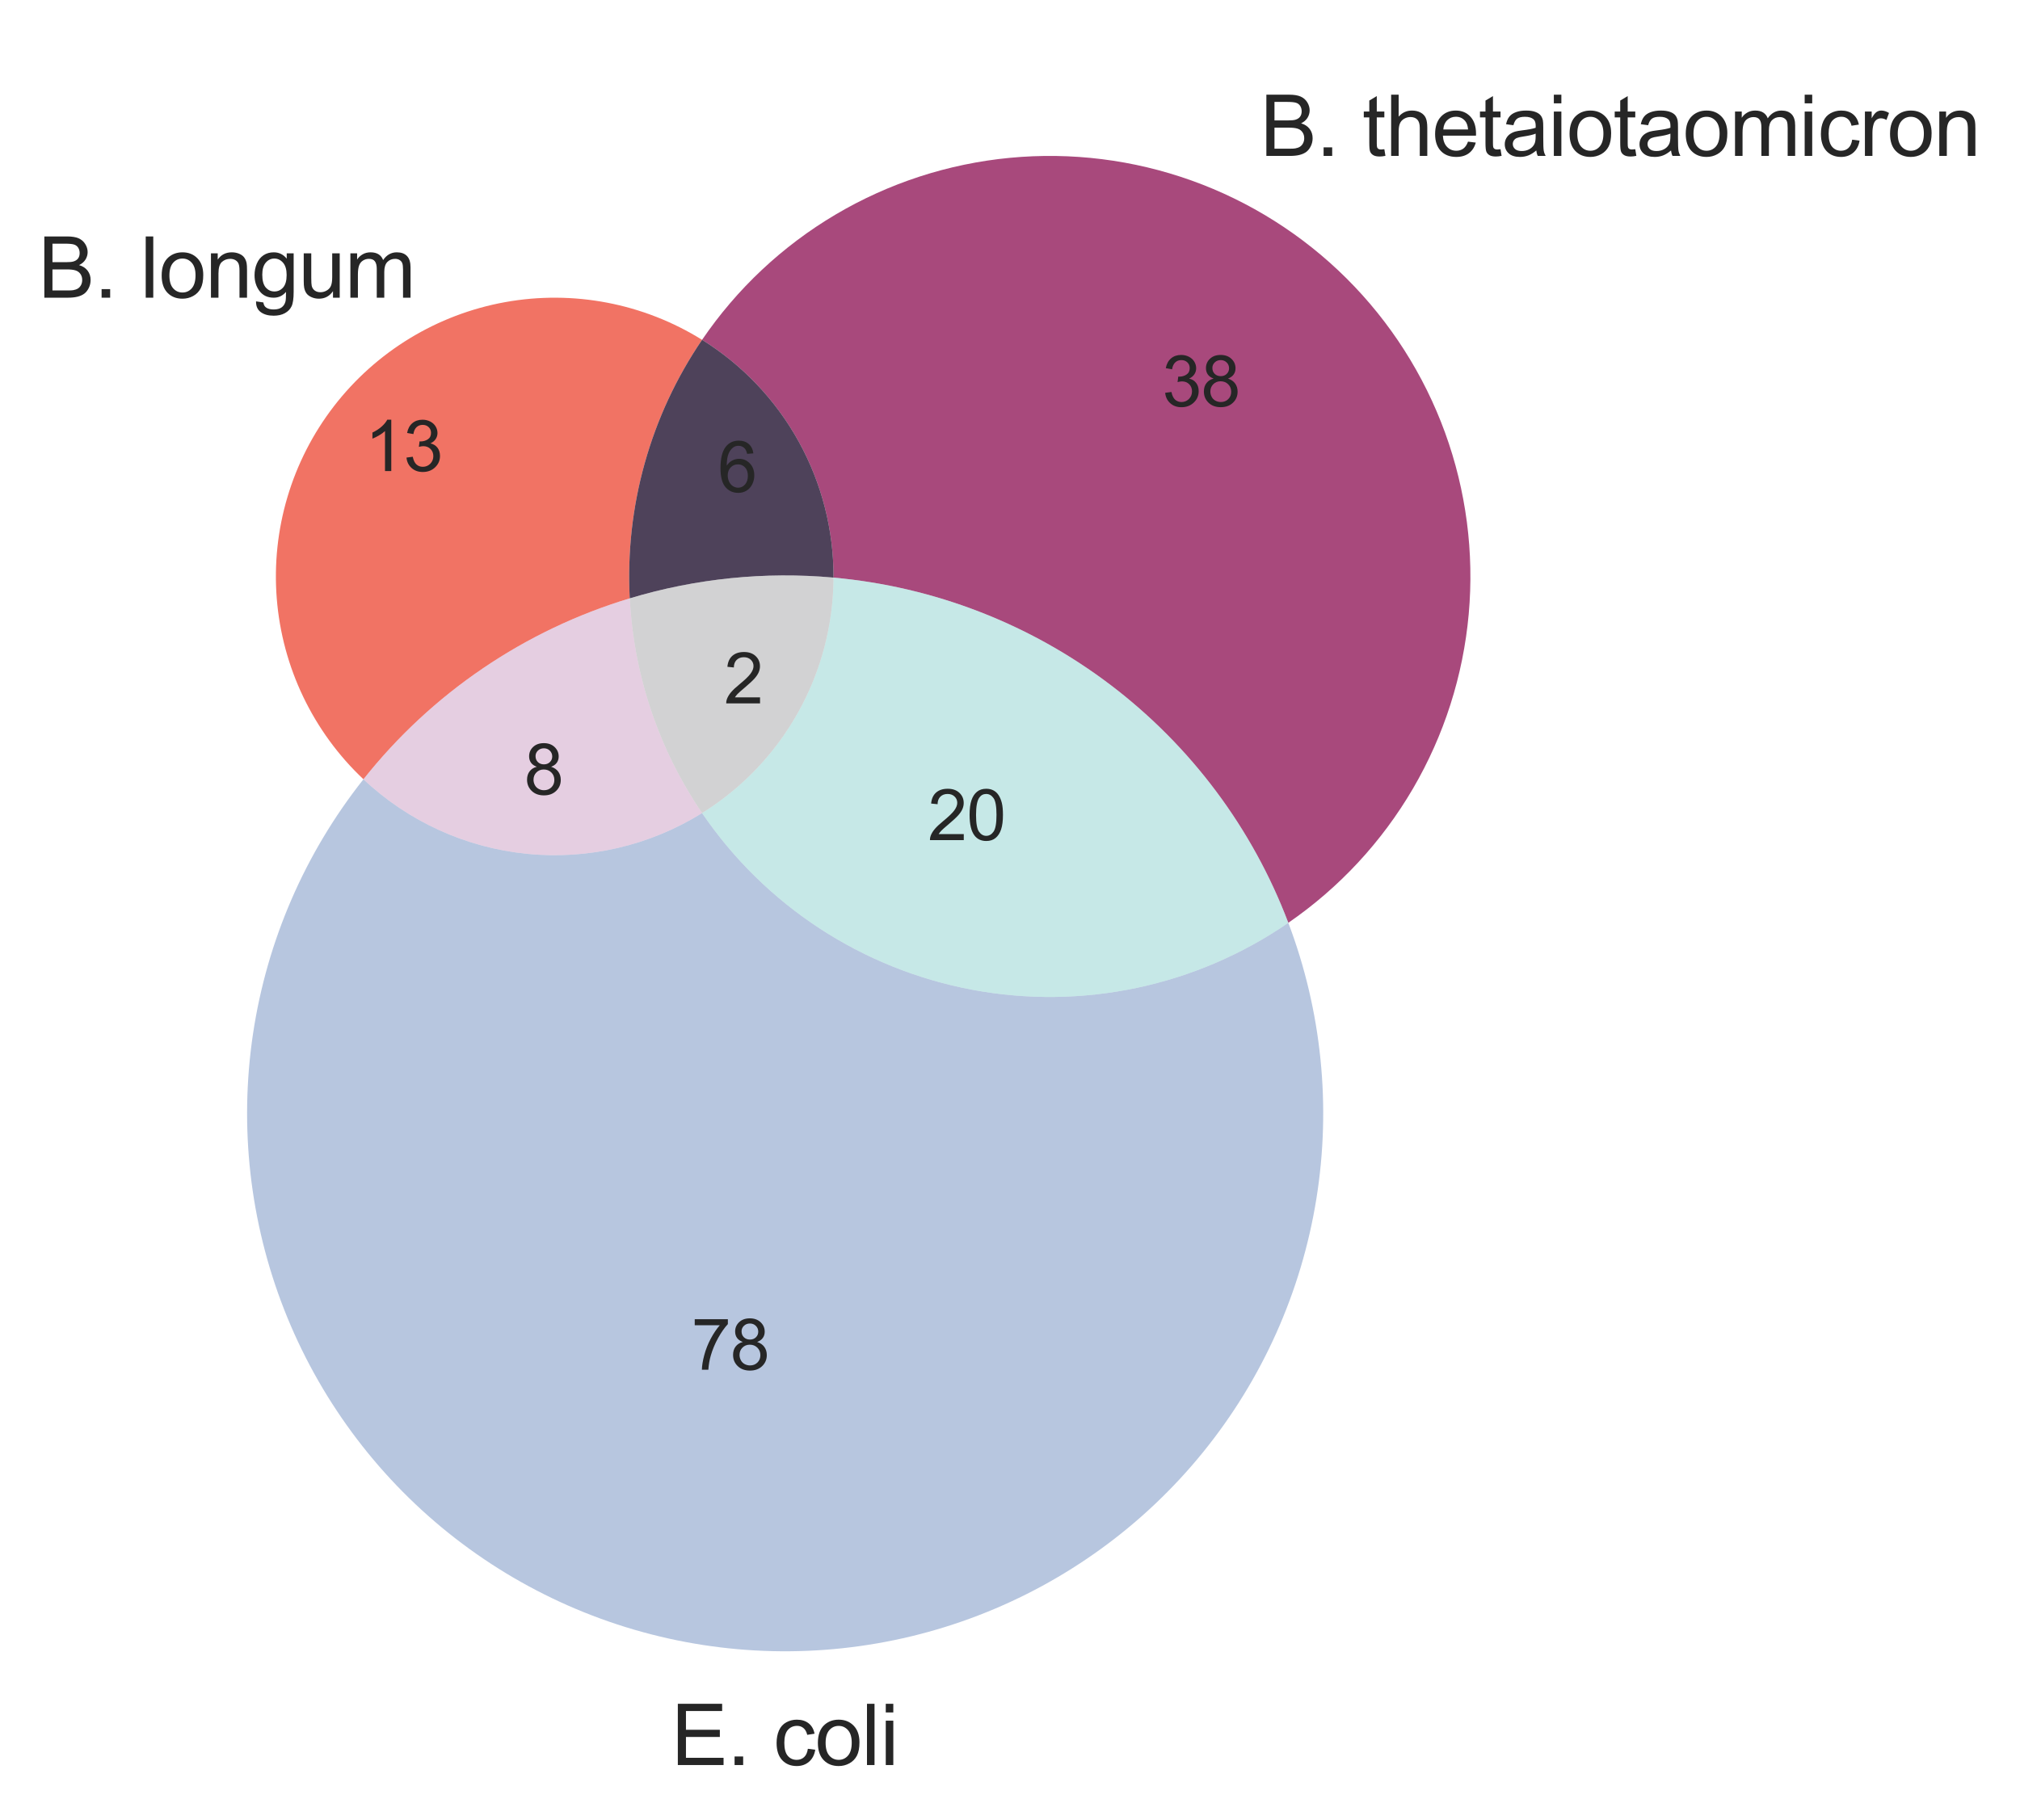 <?xml version="1.0" encoding="utf-8" standalone="no"?>
<!DOCTYPE svg PUBLIC "-//W3C//DTD SVG 1.1//EN"
  "http://www.w3.org/Graphics/SVG/1.1/DTD/svg11.dtd">
<svg xmlns:xlink="http://www.w3.org/1999/xlink" width="381.894pt" height="344.119pt" viewBox="0 0 381.894 344.119" xmlns="http://www.w3.org/2000/svg" version="1.1">
 <defs>
  <style type="text/css">*{stroke-linejoin: round; stroke-linecap: butt}</style>
 </defs>
 <g id="figure_1">
  <g id="patch_1">
   <path d="M 0 344.119 
L 381.894 344.119 
L 381.894 0 
L 0 0 
z
" style="fill: #ffffff"/>
  </g>
  <g id="axes_1">
   <g id="patch_2">
    <path d="M 132.733 64.26 
C 121.639 57.352 108.362 54.811 95.5 57.134 
C 82.639 59.457 71.09 66.483 63.114 76.836 
C 55.137 87.19 51.29 100.149 52.324 113.177 
C 53.359 126.206 59.202 138.396 68.712 147.361 
C 75.123 139.271 82.729 132.203 91.266 126.401 
C 99.804 120.6 109.175 116.131 119.058 113.15 
C 118.608 104.531 119.565 95.896 121.889 87.585 
C 124.214 79.273 127.877 71.395 132.733 64.26 
" clip-path="url(#pbe2c057aa3)" style="fill: #ed503e; opacity: 0.8"/>
   </g>
   <g id="patch_3">
    <path d="M 132.733 64.26 
C 140.366 69.013 146.657 75.641 151.006 83.511 
C 155.355 91.381 157.619 100.235 157.581 109.226 
C 176.593 110.942 194.743 117.975 209.947 129.518 
C 225.151 141.06 236.803 156.652 243.565 174.503 
C 253.187 167.879 261.232 159.214 267.127 149.128 
C 273.021 139.041 276.621 127.779 277.669 116.144 
C 278.718 104.509 277.19 92.784 273.194 81.807 
C 269.198 70.829 262.832 60.866 254.55 52.627 
C 246.267 44.388 236.27 38.075 225.271 34.138 
C 214.272 30.201 202.54 28.735 190.91 29.846 
C 179.281 30.956 168.038 34.616 157.983 40.564 
C 147.929 46.512 139.307 54.603 132.733 64.26 
" clip-path="url(#pbe2c057aa3)" style="fill: #921c5b; opacity: 0.8"/>
   </g>
   <g id="patch_4">
    <path d="M 132.733 64.26 
C 127.877 71.395 124.214 79.273 121.889 87.585 
C 119.565 95.896 118.608 104.531 119.058 113.15 
C 125.279 111.273 131.666 109.997 138.131 109.338 
C 144.596 108.68 151.109 108.642 157.581 109.226 
C 157.619 100.235 155.355 91.381 151.006 83.511 
C 146.657 75.641 140.366 69.013 132.733 64.26 
" clip-path="url(#pbe2c057aa3)" style="fill: #221331; opacity: 0.8"/>
   </g>
   <g id="patch_5">
    <path d="M 68.712 147.361 
C 57.664 161.304 50.463 177.905 47.833 195.499 
C 45.203 213.094 47.235 231.074 53.723 247.639 
C 60.212 264.204 70.934 278.78 84.814 289.907 
C 98.695 301.034 115.255 308.327 132.835 311.056 
C 150.414 313.785 168.406 311.855 185.007 305.46 
C 201.608 299.064 216.244 288.425 227.449 274.607 
C 238.654 260.789 246.04 244.27 248.868 226.706 
C 251.696 209.142 249.867 191.14 243.565 174.503 
C 234.935 180.445 225.214 184.623 214.964 186.797 
C 204.714 188.97 194.134 189.096 183.835 187.168 
C 173.536 185.239 163.719 181.294 154.949 175.56 
C 146.18 169.825 138.629 162.413 132.733 153.751 
C 122.856 159.902 111.214 162.612 99.635 161.457 
C 88.056 160.301 77.18 155.343 68.712 147.361 
" clip-path="url(#pbe2c057aa3)" style="fill: #4c72b0; opacity: 0.4"/>
   </g>
   <g id="patch_6">
    <path d="M 68.712 147.361 
C 77.18 155.343 88.056 160.301 99.635 161.457 
C 111.214 162.612 122.856 159.902 132.733 153.751 
C 128.659 147.765 125.421 141.251 123.11 134.389 
C 120.799 127.527 119.435 120.381 119.058 113.15 
C 109.175 116.131 99.804 120.6 91.266 126.401 
C 82.729 132.203 75.123 139.271 68.712 147.361 
" clip-path="url(#pbe2c057aa3)" style="fill: #be86b5; opacity: 0.4"/>
   </g>
   <g id="patch_7">
    <path d="M 157.581 109.226 
C 157.544 118.143 155.245 126.907 150.899 134.693 
C 146.554 142.48 140.303 149.038 132.733 153.751 
C 138.629 162.413 146.18 169.825 154.949 175.56 
C 163.719 181.294 173.536 185.239 183.835 187.168 
C 194.134 189.096 204.714 188.97 214.964 186.797 
C 225.214 184.623 234.935 180.445 243.565 174.503 
C 236.803 156.652 225.151 141.06 209.947 129.518 
C 194.743 117.975 176.593 110.942 157.581 109.226 
" clip-path="url(#pbe2c057aa3)" style="fill: #71c5c4; opacity: 0.4"/>
   </g>
   <g id="patch_8">
    <path d="M 119.058 113.15 
C 119.435 120.381 120.799 127.527 123.11 134.389 
C 125.421 141.251 128.659 147.765 132.733 153.751 
C 140.303 149.038 146.554 142.48 150.899 134.693 
C 155.245 126.907 157.544 118.143 157.581 109.226 
C 151.109 108.642 144.596 108.68 138.131 109.338 
C 131.666 109.997 125.279 111.273 119.058 113.15 
" clip-path="url(#pbe2c057aa3)" style="fill: #8f9091; opacity: 0.4"/>
   </g>
   <g id="text_1">
    <!-- 13 -->
    <g style="fill: #262626" transform="translate(68.939 89.083) scale(0.132 -0.132)">
     <defs>
      <path id="ArialMT-31" d="M 2384 0 
L 1822 0 
L 1822 3584 
Q 1619 3391 1289 3197 
Q 959 3003 697 2906 
L 697 3450 
Q 1169 3672 1522 3987 
Q 1875 4303 2022 4600 
L 2384 4600 
L 2384 0 
z
" transform="scale(0.016)"/>
      <path id="ArialMT-33" d="M 269 1209 
L 831 1284 
Q 928 806 1161 595 
Q 1394 384 1728 384 
Q 2125 384 2398 659 
Q 2672 934 2672 1341 
Q 2672 1728 2419 1979 
Q 2166 2231 1775 2231 
Q 1616 2231 1378 2169 
L 1441 2663 
Q 1497 2656 1531 2656 
Q 1891 2656 2178 2843 
Q 2466 3031 2466 3422 
Q 2466 3731 2256 3934 
Q 2047 4138 1716 4138 
Q 1388 4138 1169 3931 
Q 950 3725 888 3313 
L 325 3413 
Q 428 3978 793 4289 
Q 1159 4600 1703 4600 
Q 2078 4600 2393 4439 
Q 2709 4278 2876 4000 
Q 3044 3722 3044 3409 
Q 3044 3113 2884 2869 
Q 2725 2625 2413 2481 
Q 2819 2388 3044 2092 
Q 3269 1797 3269 1353 
Q 3269 753 2831 336 
Q 2394 -81 1725 -81 
Q 1122 -81 723 278 
Q 325 638 269 1209 
z
" transform="scale(0.016)"/>
     </defs>
     <use xlink:href="#ArialMT-31"/>
     <use xlink:href="#ArialMT-33" transform="translate(55.615 0)"/>
    </g>
   </g>
   <g id="text_2">
    <!-- 38 -->
    <g style="fill: #262626" transform="translate(219.714 76.834) scale(0.132 -0.132)">
     <defs>
      <path id="ArialMT-38" d="M 1131 2484 
Q 781 2613 612 2850 
Q 444 3088 444 3419 
Q 444 3919 803 4259 
Q 1163 4600 1759 4600 
Q 2359 4600 2725 4251 
Q 3091 3903 3091 3403 
Q 3091 3084 2923 2848 
Q 2756 2613 2416 2484 
Q 2838 2347 3058 2040 
Q 3278 1734 3278 1309 
Q 3278 722 2862 322 
Q 2447 -78 1769 -78 
Q 1091 -78 675 323 
Q 259 725 259 1325 
Q 259 1772 486 2073 
Q 713 2375 1131 2484 
z
M 1019 3438 
Q 1019 3113 1228 2906 
Q 1438 2700 1772 2700 
Q 2097 2700 2305 2904 
Q 2513 3109 2513 3406 
Q 2513 3716 2298 3927 
Q 2084 4138 1766 4138 
Q 1444 4138 1231 3931 
Q 1019 3725 1019 3438 
z
M 838 1322 
Q 838 1081 952 856 
Q 1066 631 1291 507 
Q 1516 384 1775 384 
Q 2178 384 2440 643 
Q 2703 903 2703 1303 
Q 2703 1709 2433 1975 
Q 2163 2241 1756 2241 
Q 1359 2241 1098 1978 
Q 838 1716 838 1322 
z
" transform="scale(0.016)"/>
     </defs>
     <use xlink:href="#ArialMT-33"/>
     <use xlink:href="#ArialMT-38" transform="translate(55.615 0)"/>
    </g>
   </g>
   <g id="text_3">
    <!-- 6 -->
    <g style="fill: #262626" transform="translate(135.706 93.038) scale(0.132 -0.132)">
     <defs>
      <path id="ArialMT-36" d="M 3184 3459 
L 2625 3416 
Q 2550 3747 2413 3897 
Q 2184 4138 1850 4138 
Q 1581 4138 1378 3988 
Q 1113 3794 959 3422 
Q 806 3050 800 2363 
Q 1003 2672 1297 2822 
Q 1591 2972 1913 2972 
Q 2475 2972 2870 2558 
Q 3266 2144 3266 1488 
Q 3266 1056 3080 686 
Q 2894 316 2569 119 
Q 2244 -78 1831 -78 
Q 1128 -78 684 439 
Q 241 956 241 2144 
Q 241 3472 731 4075 
Q 1159 4600 1884 4600 
Q 2425 4600 2770 4297 
Q 3116 3994 3184 3459 
z
M 888 1484 
Q 888 1194 1011 928 
Q 1134 663 1356 523 
Q 1578 384 1822 384 
Q 2178 384 2434 671 
Q 2691 959 2691 1453 
Q 2691 1928 2437 2201 
Q 2184 2475 1800 2475 
Q 1419 2475 1153 2201 
Q 888 1928 888 1484 
z
" transform="scale(0.016)"/>
     </defs>
     <use xlink:href="#ArialMT-36"/>
    </g>
   </g>
   <g id="text_4">
    <!-- 78 -->
    <g style="fill: #262626" transform="translate(130.704 259.014) scale(0.132 -0.132)">
     <defs>
      <path id="ArialMT-37" d="M 303 3981 
L 303 4522 
L 3269 4522 
L 3269 4084 
Q 2831 3619 2401 2847 
Q 1972 2075 1738 1259 
Q 1569 684 1522 0 
L 944 0 
Q 953 541 1156 1306 
Q 1359 2072 1739 2783 
Q 2119 3494 2547 3981 
L 303 3981 
z
" transform="scale(0.016)"/>
     </defs>
     <use xlink:href="#ArialMT-37"/>
     <use xlink:href="#ArialMT-38" transform="translate(55.615 0)"/>
    </g>
   </g>
   <g id="text_5">
    <!-- 8 -->
    <g style="fill: #262626" transform="translate(99.095 150.243) scale(0.132 -0.132)">
     <use xlink:href="#ArialMT-38"/>
    </g>
   </g>
   <g id="text_6">
    <!-- 20 -->
    <g style="fill: #262626" transform="translate(175.403 158.869) scale(0.132 -0.132)">
     <defs>
      <path id="ArialMT-32" d="M 3222 541 
L 3222 0 
L 194 0 
Q 188 203 259 391 
Q 375 700 629 1000 
Q 884 1300 1366 1694 
Q 2113 2306 2375 2664 
Q 2638 3022 2638 3341 
Q 2638 3675 2398 3904 
Q 2159 4134 1775 4134 
Q 1369 4134 1125 3890 
Q 881 3647 878 3216 
L 300 3275 
Q 359 3922 746 4261 
Q 1134 4600 1788 4600 
Q 2447 4600 2831 4234 
Q 3216 3869 3216 3328 
Q 3216 3053 3103 2787 
Q 2991 2522 2730 2228 
Q 2469 1934 1863 1422 
Q 1356 997 1212 845 
Q 1069 694 975 541 
L 3222 541 
z
" transform="scale(0.016)"/>
      <path id="ArialMT-30" d="M 266 2259 
Q 266 3072 433 3567 
Q 600 4063 929 4331 
Q 1259 4600 1759 4600 
Q 2128 4600 2406 4451 
Q 2684 4303 2865 4023 
Q 3047 3744 3150 3342 
Q 3253 2941 3253 2259 
Q 3253 1453 3087 958 
Q 2922 463 2592 192 
Q 2263 -78 1759 -78 
Q 1097 -78 719 397 
Q 266 969 266 2259 
z
M 844 2259 
Q 844 1131 1108 757 
Q 1372 384 1759 384 
Q 2147 384 2411 759 
Q 2675 1134 2675 2259 
Q 2675 3391 2411 3762 
Q 2147 4134 1753 4134 
Q 1366 4134 1134 3806 
Q 844 3388 844 2259 
z
" transform="scale(0.016)"/>
     </defs>
     <use xlink:href="#ArialMT-32"/>
     <use xlink:href="#ArialMT-30" transform="translate(55.615 0)"/>
    </g>
   </g>
   <g id="text_7">
    <!-- 2 -->
    <g style="fill: #262626" transform="translate(136.885 133.01) scale(0.132 -0.132)">
     <use xlink:href="#ArialMT-32"/>
    </g>
   </g>
   <g id="text_8">
    <!-- B. longum -->
    <g style="fill: #262626" transform="translate(7.2 56.294) scale(0.158 -0.158)">
     <defs>
      <path id="ArialMT-42" d="M 469 0 
L 469 4581 
L 2188 4581 
Q 2713 4581 3030 4442 
Q 3347 4303 3526 4014 
Q 3706 3725 3706 3409 
Q 3706 3116 3547 2856 
Q 3388 2597 3066 2438 
Q 3481 2316 3704 2022 
Q 3928 1728 3928 1328 
Q 3928 1006 3792 729 
Q 3656 453 3456 303 
Q 3256 153 2954 76 
Q 2653 0 2216 0 
L 469 0 
z
M 1075 2656 
L 2066 2656 
Q 2469 2656 2644 2709 
Q 2875 2778 2992 2937 
Q 3109 3097 3109 3338 
Q 3109 3566 3000 3739 
Q 2891 3913 2687 3977 
Q 2484 4041 1991 4041 
L 1075 4041 
L 1075 2656 
z
M 1075 541 
L 2216 541 
Q 2509 541 2628 563 
Q 2838 600 2978 687 
Q 3119 775 3209 942 
Q 3300 1109 3300 1328 
Q 3300 1584 3169 1773 
Q 3038 1963 2805 2039 
Q 2572 2116 2134 2116 
L 1075 2116 
L 1075 541 
z
" transform="scale(0.016)"/>
      <path id="ArialMT-2e" d="M 581 0 
L 581 641 
L 1222 641 
L 1222 0 
L 581 0 
z
" transform="scale(0.016)"/>
      <path id="ArialMT-20" transform="scale(0.016)"/>
      <path id="ArialMT-6c" d="M 409 0 
L 409 4581 
L 972 4581 
L 972 0 
L 409 0 
z
" transform="scale(0.016)"/>
      <path id="ArialMT-6f" d="M 213 1659 
Q 213 2581 725 3025 
Q 1153 3394 1769 3394 
Q 2453 3394 2887 2945 
Q 3322 2497 3322 1706 
Q 3322 1066 3130 698 
Q 2938 331 2570 128 
Q 2203 -75 1769 -75 
Q 1072 -75 642 372 
Q 213 819 213 1659 
z
M 791 1659 
Q 791 1022 1069 705 
Q 1347 388 1769 388 
Q 2188 388 2466 706 
Q 2744 1025 2744 1678 
Q 2744 2294 2464 2611 
Q 2184 2928 1769 2928 
Q 1347 2928 1069 2612 
Q 791 2297 791 1659 
z
" transform="scale(0.016)"/>
      <path id="ArialMT-6e" d="M 422 0 
L 422 3319 
L 928 3319 
L 928 2847 
Q 1294 3394 1984 3394 
Q 2284 3394 2536 3286 
Q 2788 3178 2913 3003 
Q 3038 2828 3088 2588 
Q 3119 2431 3119 2041 
L 3119 0 
L 2556 0 
L 2556 2019 
Q 2556 2363 2490 2533 
Q 2425 2703 2258 2804 
Q 2091 2906 1866 2906 
Q 1506 2906 1245 2678 
Q 984 2450 984 1813 
L 984 0 
L 422 0 
z
" transform="scale(0.016)"/>
      <path id="ArialMT-67" d="M 319 -275 
L 866 -356 
Q 900 -609 1056 -725 
Q 1266 -881 1628 -881 
Q 2019 -881 2231 -725 
Q 2444 -569 2519 -288 
Q 2563 -116 2559 434 
Q 2191 0 1641 0 
Q 956 0 581 494 
Q 206 988 206 1678 
Q 206 2153 378 2554 
Q 550 2956 876 3175 
Q 1203 3394 1644 3394 
Q 2231 3394 2613 2919 
L 2613 3319 
L 3131 3319 
L 3131 450 
Q 3131 -325 2973 -648 
Q 2816 -972 2473 -1159 
Q 2131 -1347 1631 -1347 
Q 1038 -1347 672 -1080 
Q 306 -813 319 -275 
z
M 784 1719 
Q 784 1066 1043 766 
Q 1303 466 1694 466 
Q 2081 466 2343 764 
Q 2606 1063 2606 1700 
Q 2606 2309 2336 2618 
Q 2066 2928 1684 2928 
Q 1309 2928 1046 2623 
Q 784 2319 784 1719 
z
" transform="scale(0.016)"/>
      <path id="ArialMT-75" d="M 2597 0 
L 2597 488 
Q 2209 -75 1544 -75 
Q 1250 -75 995 37 
Q 741 150 617 320 
Q 494 491 444 738 
Q 409 903 409 1263 
L 409 3319 
L 972 3319 
L 972 1478 
Q 972 1038 1006 884 
Q 1059 663 1231 536 
Q 1403 409 1656 409 
Q 1909 409 2131 539 
Q 2353 669 2445 892 
Q 2538 1116 2538 1541 
L 2538 3319 
L 3100 3319 
L 3100 0 
L 2597 0 
z
" transform="scale(0.016)"/>
      <path id="ArialMT-6d" d="M 422 0 
L 422 3319 
L 925 3319 
L 925 2853 
Q 1081 3097 1340 3245 
Q 1600 3394 1931 3394 
Q 2300 3394 2536 3241 
Q 2772 3088 2869 2813 
Q 3263 3394 3894 3394 
Q 4388 3394 4653 3120 
Q 4919 2847 4919 2278 
L 4919 0 
L 4359 0 
L 4359 2091 
Q 4359 2428 4304 2576 
Q 4250 2725 4106 2815 
Q 3963 2906 3769 2906 
Q 3419 2906 3187 2673 
Q 2956 2441 2956 1928 
L 2956 0 
L 2394 0 
L 2394 2156 
Q 2394 2531 2256 2718 
Q 2119 2906 1806 2906 
Q 1569 2906 1367 2781 
Q 1166 2656 1075 2415 
Q 984 2175 984 1722 
L 984 0 
L 422 0 
z
" transform="scale(0.016)"/>
     </defs>
     <use xlink:href="#ArialMT-42"/>
     <use xlink:href="#ArialMT-2e" transform="translate(66.699 0)"/>
     <use xlink:href="#ArialMT-20" transform="translate(94.482 0)"/>
     <use xlink:href="#ArialMT-6c" transform="translate(122.266 0)"/>
     <use xlink:href="#ArialMT-6f" transform="translate(144.482 0)"/>
     <use xlink:href="#ArialMT-6e" transform="translate(200.098 0)"/>
     <use xlink:href="#ArialMT-67" transform="translate(255.713 0)"/>
     <use xlink:href="#ArialMT-75" transform="translate(311.328 0)"/>
     <use xlink:href="#ArialMT-6d" transform="translate(366.943 0)"/>
    </g>
   </g>
   <g id="text_9">
    <!-- B. thetaiotaomicron -->
    <g style="fill: #262626" transform="translate(238.23 29.486) scale(0.158 -0.158)">
     <defs>
      <path id="ArialMT-74" d="M 1650 503 
L 1731 6 
Q 1494 -44 1306 -44 
Q 1000 -44 831 53 
Q 663 150 594 308 
Q 525 466 525 972 
L 525 2881 
L 113 2881 
L 113 3319 
L 525 3319 
L 525 4141 
L 1084 4478 
L 1084 3319 
L 1650 3319 
L 1650 2881 
L 1084 2881 
L 1084 941 
Q 1084 700 1114 631 
Q 1144 563 1211 522 
Q 1278 481 1403 481 
Q 1497 481 1650 503 
z
" transform="scale(0.016)"/>
      <path id="ArialMT-68" d="M 422 0 
L 422 4581 
L 984 4581 
L 984 2938 
Q 1378 3394 1978 3394 
Q 2347 3394 2619 3248 
Q 2891 3103 3008 2847 
Q 3125 2591 3125 2103 
L 3125 0 
L 2563 0 
L 2563 2103 
Q 2563 2525 2380 2717 
Q 2197 2909 1863 2909 
Q 1613 2909 1392 2779 
Q 1172 2650 1078 2428 
Q 984 2206 984 1816 
L 984 0 
L 422 0 
z
" transform="scale(0.016)"/>
      <path id="ArialMT-65" d="M 2694 1069 
L 3275 997 
Q 3138 488 2766 206 
Q 2394 -75 1816 -75 
Q 1088 -75 661 373 
Q 234 822 234 1631 
Q 234 2469 665 2931 
Q 1097 3394 1784 3394 
Q 2450 3394 2872 2941 
Q 3294 2488 3294 1666 
Q 3294 1616 3291 1516 
L 816 1516 
Q 847 969 1125 678 
Q 1403 388 1819 388 
Q 2128 388 2347 550 
Q 2566 713 2694 1069 
z
M 847 1978 
L 2700 1978 
Q 2663 2397 2488 2606 
Q 2219 2931 1791 2931 
Q 1403 2931 1139 2672 
Q 875 2413 847 1978 
z
" transform="scale(0.016)"/>
      <path id="ArialMT-61" d="M 2588 409 
Q 2275 144 1986 34 
Q 1697 -75 1366 -75 
Q 819 -75 525 192 
Q 231 459 231 875 
Q 231 1119 342 1320 
Q 453 1522 633 1644 
Q 813 1766 1038 1828 
Q 1203 1872 1538 1913 
Q 2219 1994 2541 2106 
Q 2544 2222 2544 2253 
Q 2544 2597 2384 2738 
Q 2169 2928 1744 2928 
Q 1347 2928 1158 2789 
Q 969 2650 878 2297 
L 328 2372 
Q 403 2725 575 2942 
Q 747 3159 1072 3276 
Q 1397 3394 1825 3394 
Q 2250 3394 2515 3294 
Q 2781 3194 2906 3042 
Q 3031 2891 3081 2659 
Q 3109 2516 3109 2141 
L 3109 1391 
Q 3109 606 3145 398 
Q 3181 191 3288 0 
L 2700 0 
Q 2613 175 2588 409 
z
M 2541 1666 
Q 2234 1541 1622 1453 
Q 1275 1403 1131 1340 
Q 988 1278 909 1158 
Q 831 1038 831 891 
Q 831 666 1001 516 
Q 1172 366 1500 366 
Q 1825 366 2078 508 
Q 2331 650 2450 897 
Q 2541 1088 2541 1459 
L 2541 1666 
z
" transform="scale(0.016)"/>
      <path id="ArialMT-69" d="M 425 3934 
L 425 4581 
L 988 4581 
L 988 3934 
L 425 3934 
z
M 425 0 
L 425 3319 
L 988 3319 
L 988 0 
L 425 0 
z
" transform="scale(0.016)"/>
      <path id="ArialMT-63" d="M 2588 1216 
L 3141 1144 
Q 3050 572 2676 248 
Q 2303 -75 1759 -75 
Q 1078 -75 664 370 
Q 250 816 250 1647 
Q 250 2184 428 2587 
Q 606 2991 970 3192 
Q 1334 3394 1763 3394 
Q 2303 3394 2647 3120 
Q 2991 2847 3088 2344 
L 2541 2259 
Q 2463 2594 2264 2762 
Q 2066 2931 1784 2931 
Q 1359 2931 1093 2626 
Q 828 2322 828 1663 
Q 828 994 1084 691 
Q 1341 388 1753 388 
Q 2084 388 2306 591 
Q 2528 794 2588 1216 
z
" transform="scale(0.016)"/>
      <path id="ArialMT-72" d="M 416 0 
L 416 3319 
L 922 3319 
L 922 2816 
Q 1116 3169 1280 3281 
Q 1444 3394 1641 3394 
Q 1925 3394 2219 3213 
L 2025 2691 
Q 1819 2813 1613 2813 
Q 1428 2813 1281 2702 
Q 1134 2591 1072 2394 
Q 978 2094 978 1738 
L 978 0 
L 416 0 
z
" transform="scale(0.016)"/>
     </defs>
     <use xlink:href="#ArialMT-42"/>
     <use xlink:href="#ArialMT-2e" transform="translate(66.699 0)"/>
     <use xlink:href="#ArialMT-20" transform="translate(94.482 0)"/>
     <use xlink:href="#ArialMT-74" transform="translate(122.266 0)"/>
     <use xlink:href="#ArialMT-68" transform="translate(150.049 0)"/>
     <use xlink:href="#ArialMT-65" transform="translate(205.664 0)"/>
     <use xlink:href="#ArialMT-74" transform="translate(261.279 0)"/>
     <use xlink:href="#ArialMT-61" transform="translate(289.062 0)"/>
     <use xlink:href="#ArialMT-69" transform="translate(344.678 0)"/>
     <use xlink:href="#ArialMT-6f" transform="translate(366.895 0)"/>
     <use xlink:href="#ArialMT-74" transform="translate(422.51 0)"/>
     <use xlink:href="#ArialMT-61" transform="translate(450.293 0)"/>
     <use xlink:href="#ArialMT-6f" transform="translate(505.908 0)"/>
     <use xlink:href="#ArialMT-6d" transform="translate(561.523 0)"/>
     <use xlink:href="#ArialMT-69" transform="translate(644.824 0)"/>
     <use xlink:href="#ArialMT-63" transform="translate(667.041 0)"/>
     <use xlink:href="#ArialMT-72" transform="translate(717.041 0)"/>
     <use xlink:href="#ArialMT-6f" transform="translate(750.342 0)"/>
     <use xlink:href="#ArialMT-6e" transform="translate(805.957 0)"/>
    </g>
   </g>
   <g id="text_10">
    <!-- E. coli -->
    <g style="fill: #262626" transform="translate(126.871 333.77) scale(0.158 -0.158)">
     <defs>
      <path id="ArialMT-45" d="M 506 0 
L 506 4581 
L 3819 4581 
L 3819 4041 
L 1113 4041 
L 1113 2638 
L 3647 2638 
L 3647 2100 
L 1113 2100 
L 1113 541 
L 3925 541 
L 3925 0 
L 506 0 
z
" transform="scale(0.016)"/>
     </defs>
     <use xlink:href="#ArialMT-45"/>
     <use xlink:href="#ArialMT-2e" transform="translate(66.699 0)"/>
     <use xlink:href="#ArialMT-20" transform="translate(94.482 0)"/>
     <use xlink:href="#ArialMT-63" transform="translate(122.266 0)"/>
     <use xlink:href="#ArialMT-6f" transform="translate(172.266 0)"/>
     <use xlink:href="#ArialMT-6c" transform="translate(227.881 0)"/>
     <use xlink:href="#ArialMT-69" transform="translate(250.098 0)"/>
    </g>
   </g>
  </g>
 </g>
 <defs>
  <clipPath id="pbe2c057aa3">
   <rect x="24.43" y="7.2" width="275.846" height="327.346"/>
  </clipPath>
 </defs>
</svg>
